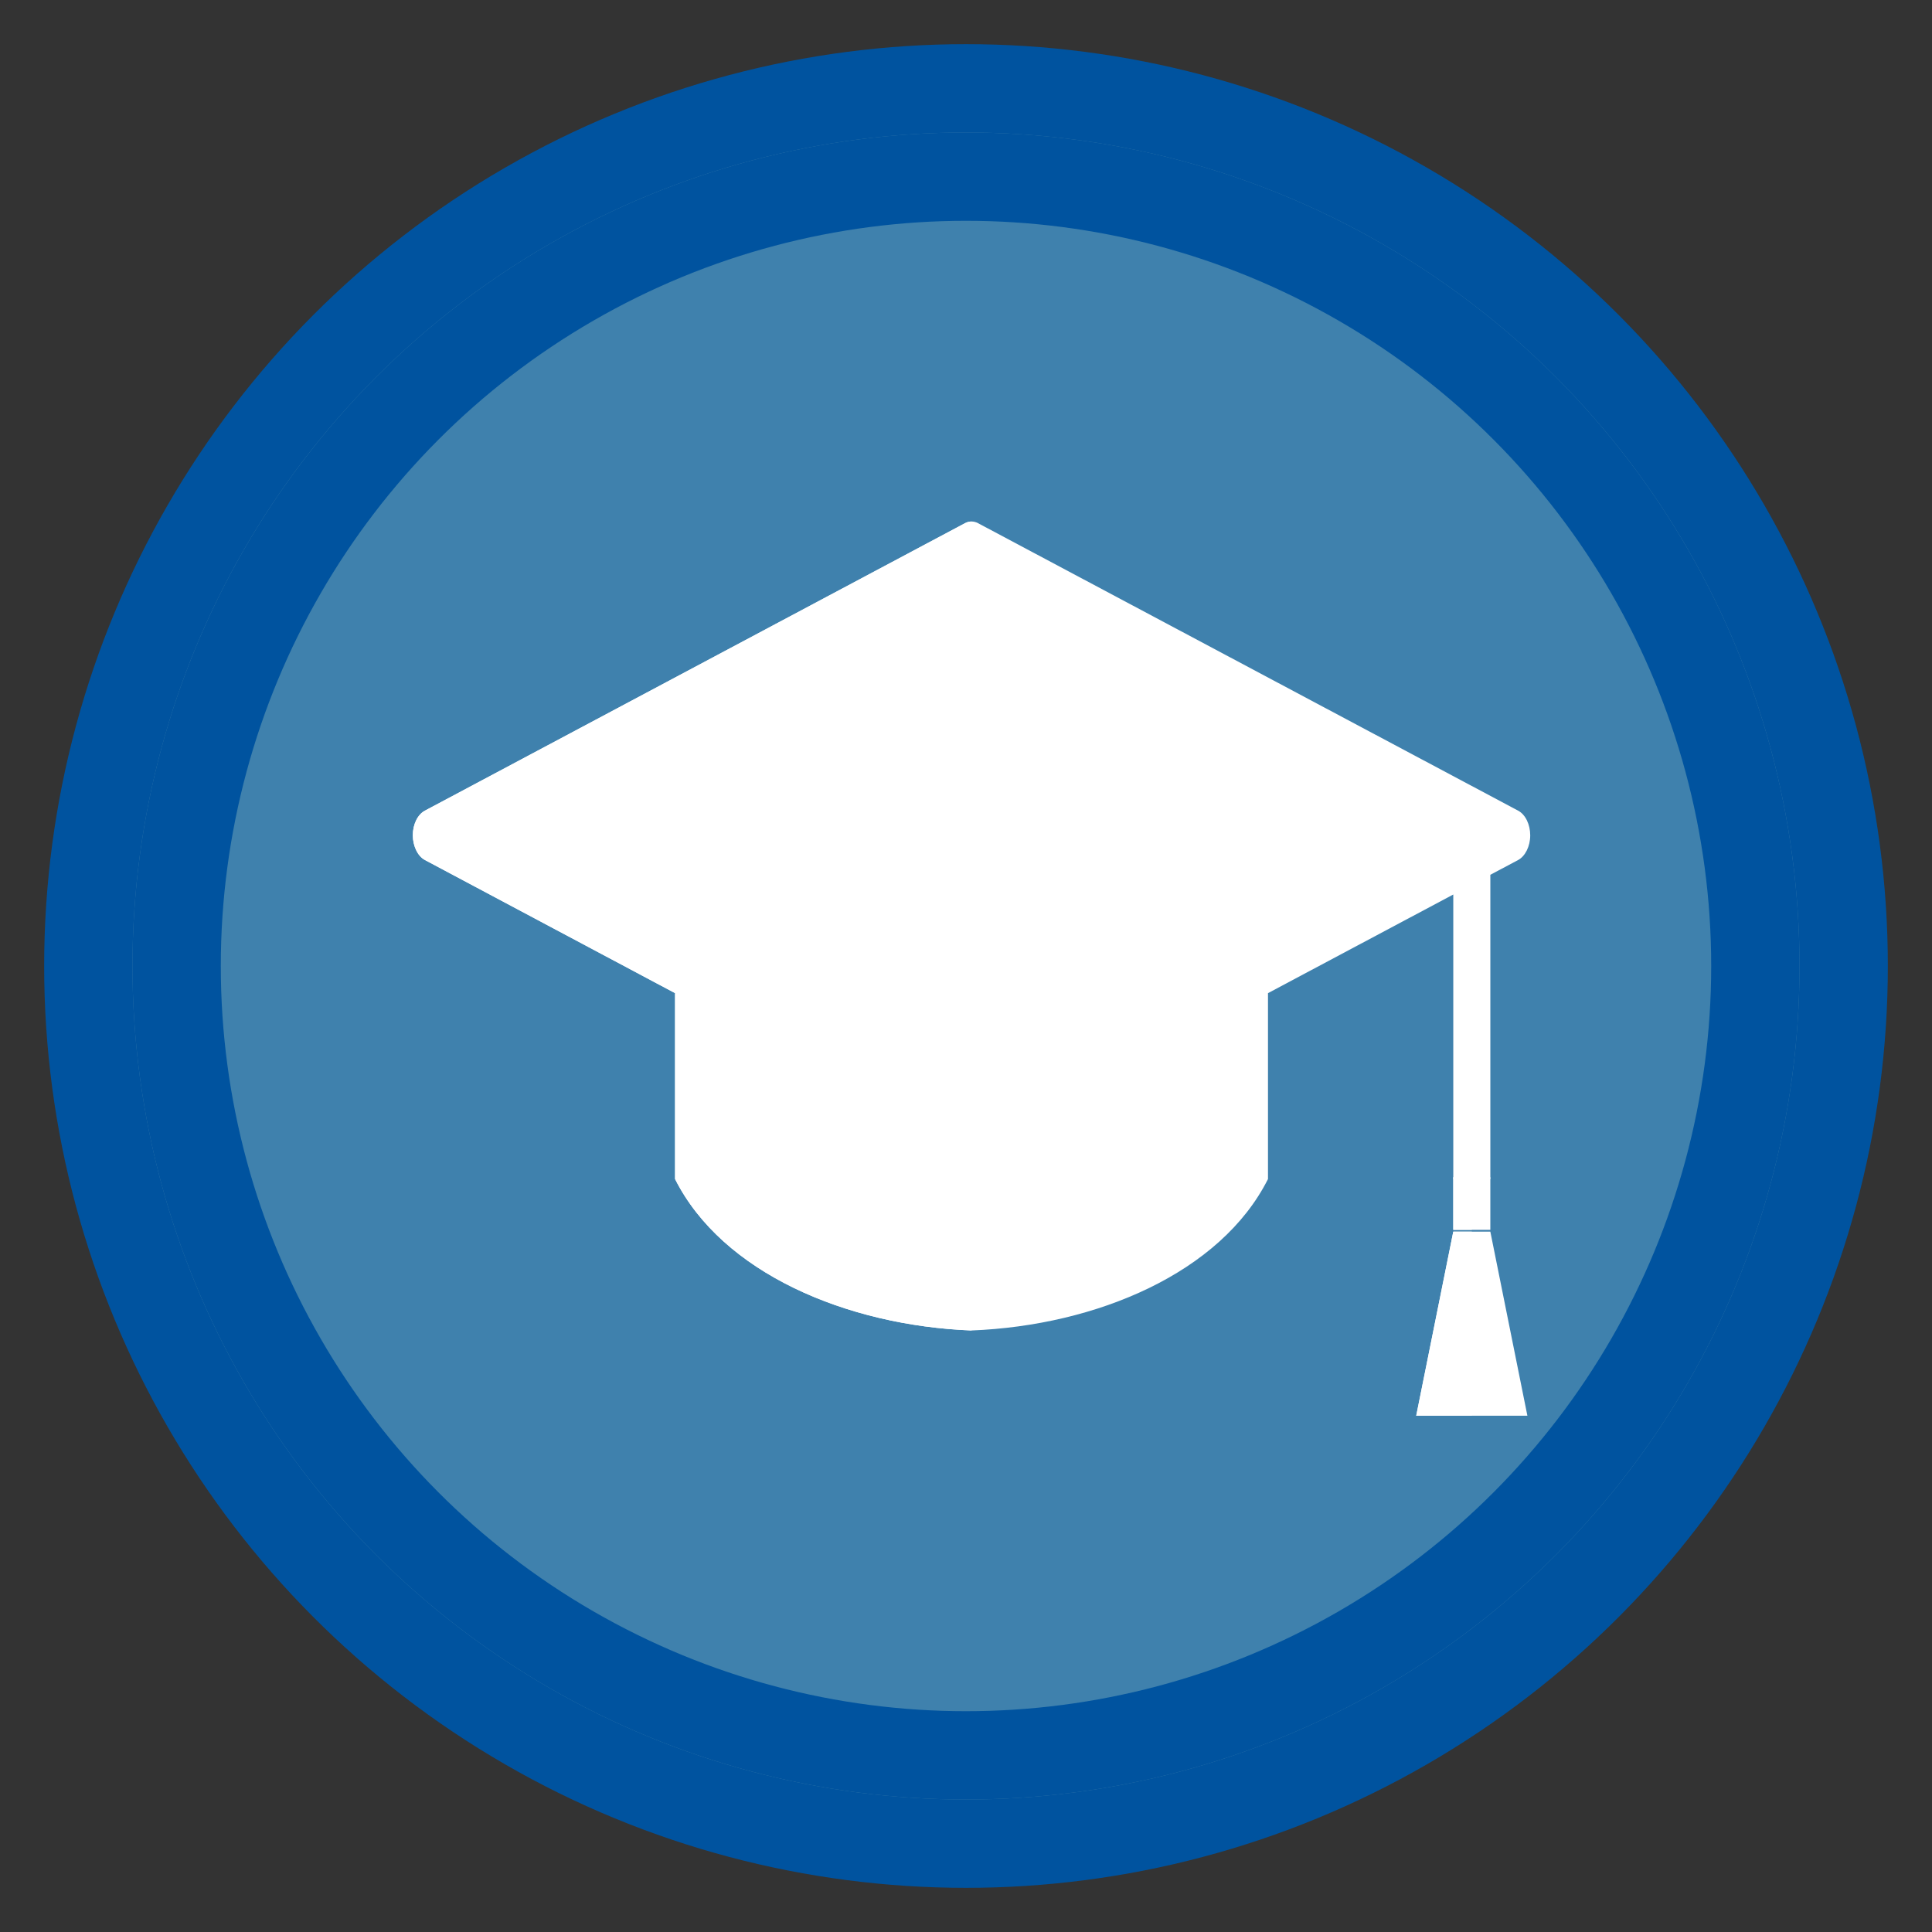 <?xml version="1.0" encoding="UTF-8" standalone="no"?>
<svg width="175px" height="175px" viewBox="0 0 175 175" version="1.1" xmlns="http://www.w3.org/2000/svg" xmlns:xlink="http://www.w3.org/1999/xlink" xmlns:sketch="http://www.bohemiancoding.com/sketch/ns">
    <rect x="0" y="0" width="175" height="175" fill="#333333" stroke="none"/>
    <!-- Generator: Sketch 3.2.2 (9983) - http://www.bohemiancoding.com/sketch -->
    <title>b_50quizzen</title>
    <desc>Created with Sketch.</desc>
    <defs></defs>
    <g id="Page-1" stroke="none" stroke-width="1" fill="none" fill-rule="evenodd" sketch:type="MSPage">
        <g id="Artboard-16" sketch:type="MSArtboardGroup" transform="translate(-340, -417)">
            <g id="b_50quizzen" sketch:type="MSLayerGroup" transform="translate(348, 425)">
                <circle id="Oval-115" stroke="#00539F" stroke-width="8" fill="#3F81AD" sketch:type="MSShapeGroup" cx="79.5" cy="79.5" r="79.5"></circle>
                <circle id="Oval-118" stroke="#00539F" stroke-width="8" sketch:type="MSShapeGroup" cx="79.5" cy="79.5" r="71.5"></circle>
                <g id="Group" transform="translate(29, 39)" fill="#FFFFFF" sketch:type="MSShapeGroup">
                    <path d="M101.607,28.665 C101.607,27.693 101.184,26.79 100.518,26.432 L51.59,0.389 C51.209,0.186 50.789,0.186 50.41,0.389 L1.483,26.432 C0.827,26.785 0.392,27.671 0.392,28.665 C0.392,29.496 0.797,30.53 1.483,30.897 L24.147,42.959 L24.147,59.797 C28.421,68.29 39.665,73.066 51.001,73.514 C62.336,73.066 73.58,68.29 77.854,59.797 L77.854,42.959 L94.638,34.025 L94.638,59.797 L97.995,59.797 L97.995,32.238 L100.518,30.897 C101.155,30.554 101.607,29.656 101.607,28.665" id="Fill-7060"></path>
                    <path d="M97.994,64.399 L94.638,64.399 L94.638,59.634 L97.994,59.634 L97.994,64.399 Z" id="Fill-7065"></path>
                    <path d="M101.351,81.237 L97.994,64.561 L94.638,64.561 L91.281,81.237 L101.351,81.237 Z" id="Fill-7066"></path>
                    <path d="M96.316,59.634 L94.638,59.634 L94.638,64.399 L96.316,64.399 L96.316,59.634 Z" id="Fill-7068"></path>
                    <path d="M96.316,64.561 L94.638,64.561 L91.281,81.237 L96.316,81.237 L96.316,64.561 Z" id="Fill-7069"></path>
                    <path d="M24.146,42.959 L24.146,59.797 C28.421,68.29 39.664,73.066 51,73.514 L51,57.09 C50.8,57.09 50.601,57.04 50.409,56.938 L24.146,42.959 Z" id="Fill-7072"></path>
                    <path d="M50.41,0.39 L1.484,26.433 C0.827,26.786 0.393,27.672 0.393,28.666 C0.393,29.657 0.827,30.545 1.484,30.895 L50.41,56.939 C50.6,57.039 50.799,57.091 51.001,57.091 L51.001,0.24 C50.799,0.24 50.6,0.29 50.41,0.39" id="Fill-7073"></path>
                </g>
            </g>
        </g>
    </g>
</svg>